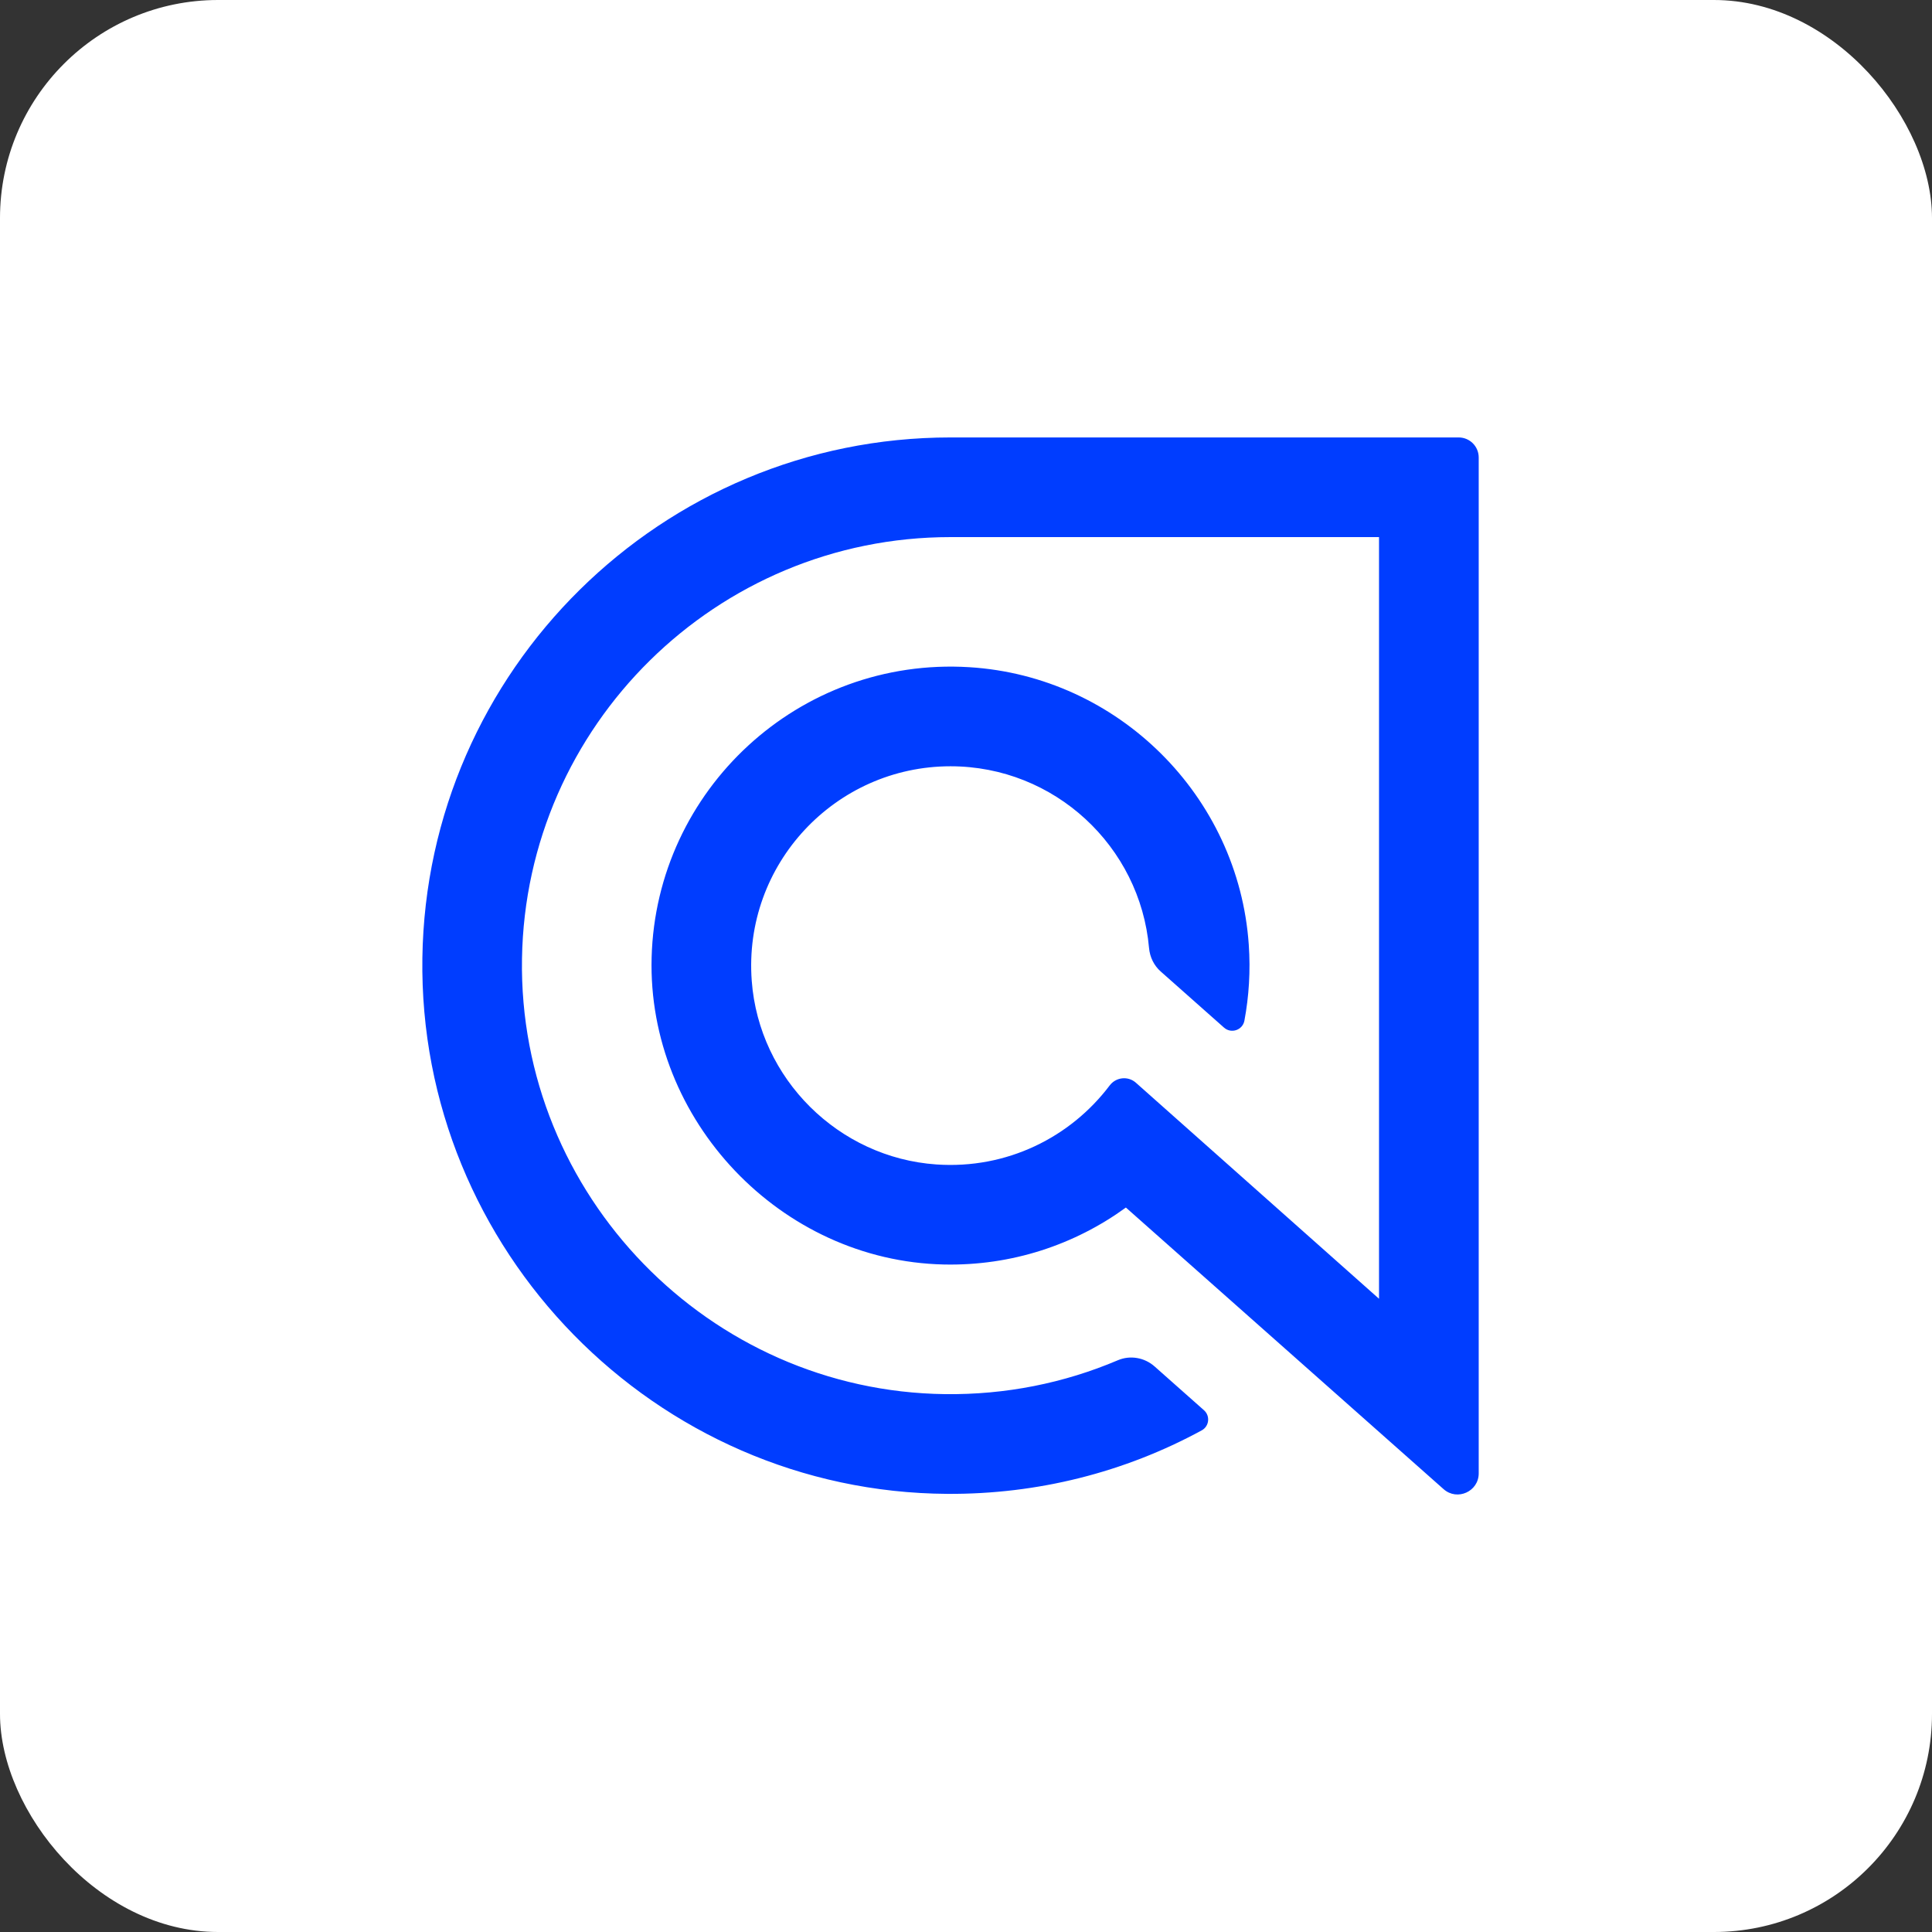 <?xml version="1.0" encoding="UTF-8"?><svg id="Layer_1" xmlns="http://www.w3.org/2000/svg" viewBox="0 0 500 500"><rect x="0" y="0" width="500" height="500" fill="#333333" stroke="none"/><defs><style>.cls-1{fill:#003dff;}.cls-2{fill:#fff;}</style></defs><rect class="cls-2" y="0" width="500" height="500" rx="56.44" ry="56.44"/><path class="cls-1" d="M245.99,113.21c-74.7,0-135.6,60.23-136.68,134.69-1.1,75.61,60.25,138.27,135.87,138.71,23.36,.14,45.85-5.57,65.82-16.43,1.95-1.06,2.25-3.74,.59-5.21l-12.79-11.34c-2.6-2.3-6.3-2.96-9.5-1.6-13.94,5.93-29.09,8.96-44.71,8.77-61.11-.75-110.48-51.59-109.5-112.69,.96-60.33,50.34-109.11,110.89-109.11h110.91v197.12l-62.92-55.91c-2.04-1.81-5.16-1.46-6.8,.72-10.1,13.37-26.55,21.69-44.83,20.43-25.35-1.75-45.89-22.16-47.79-47.5-2.27-30.22,21.68-55.55,51.44-55.55,26.91,0,49.07,20.71,51.38,47.03,.21,2.34,1.26,4.53,3.02,6.08l16.39,14.53c1.86,1.65,4.81,.64,5.27-1.8,1.18-6.32,1.6-12.9,1.13-19.66-2.64-38.49-33.81-69.45-72.32-71.82-44.14-2.72-81.05,31.81-82.22,75.1-1.14,42.18,33.42,78.55,75.61,79.48,17.61,.39,33.94-5.15,47.13-14.74l82.22,72.88c3.52,3.12,9.09,.62,9.09-4.09V118.4c0-2.87-2.32-5.19-5.19-5.19H245.99Z"/></svg>